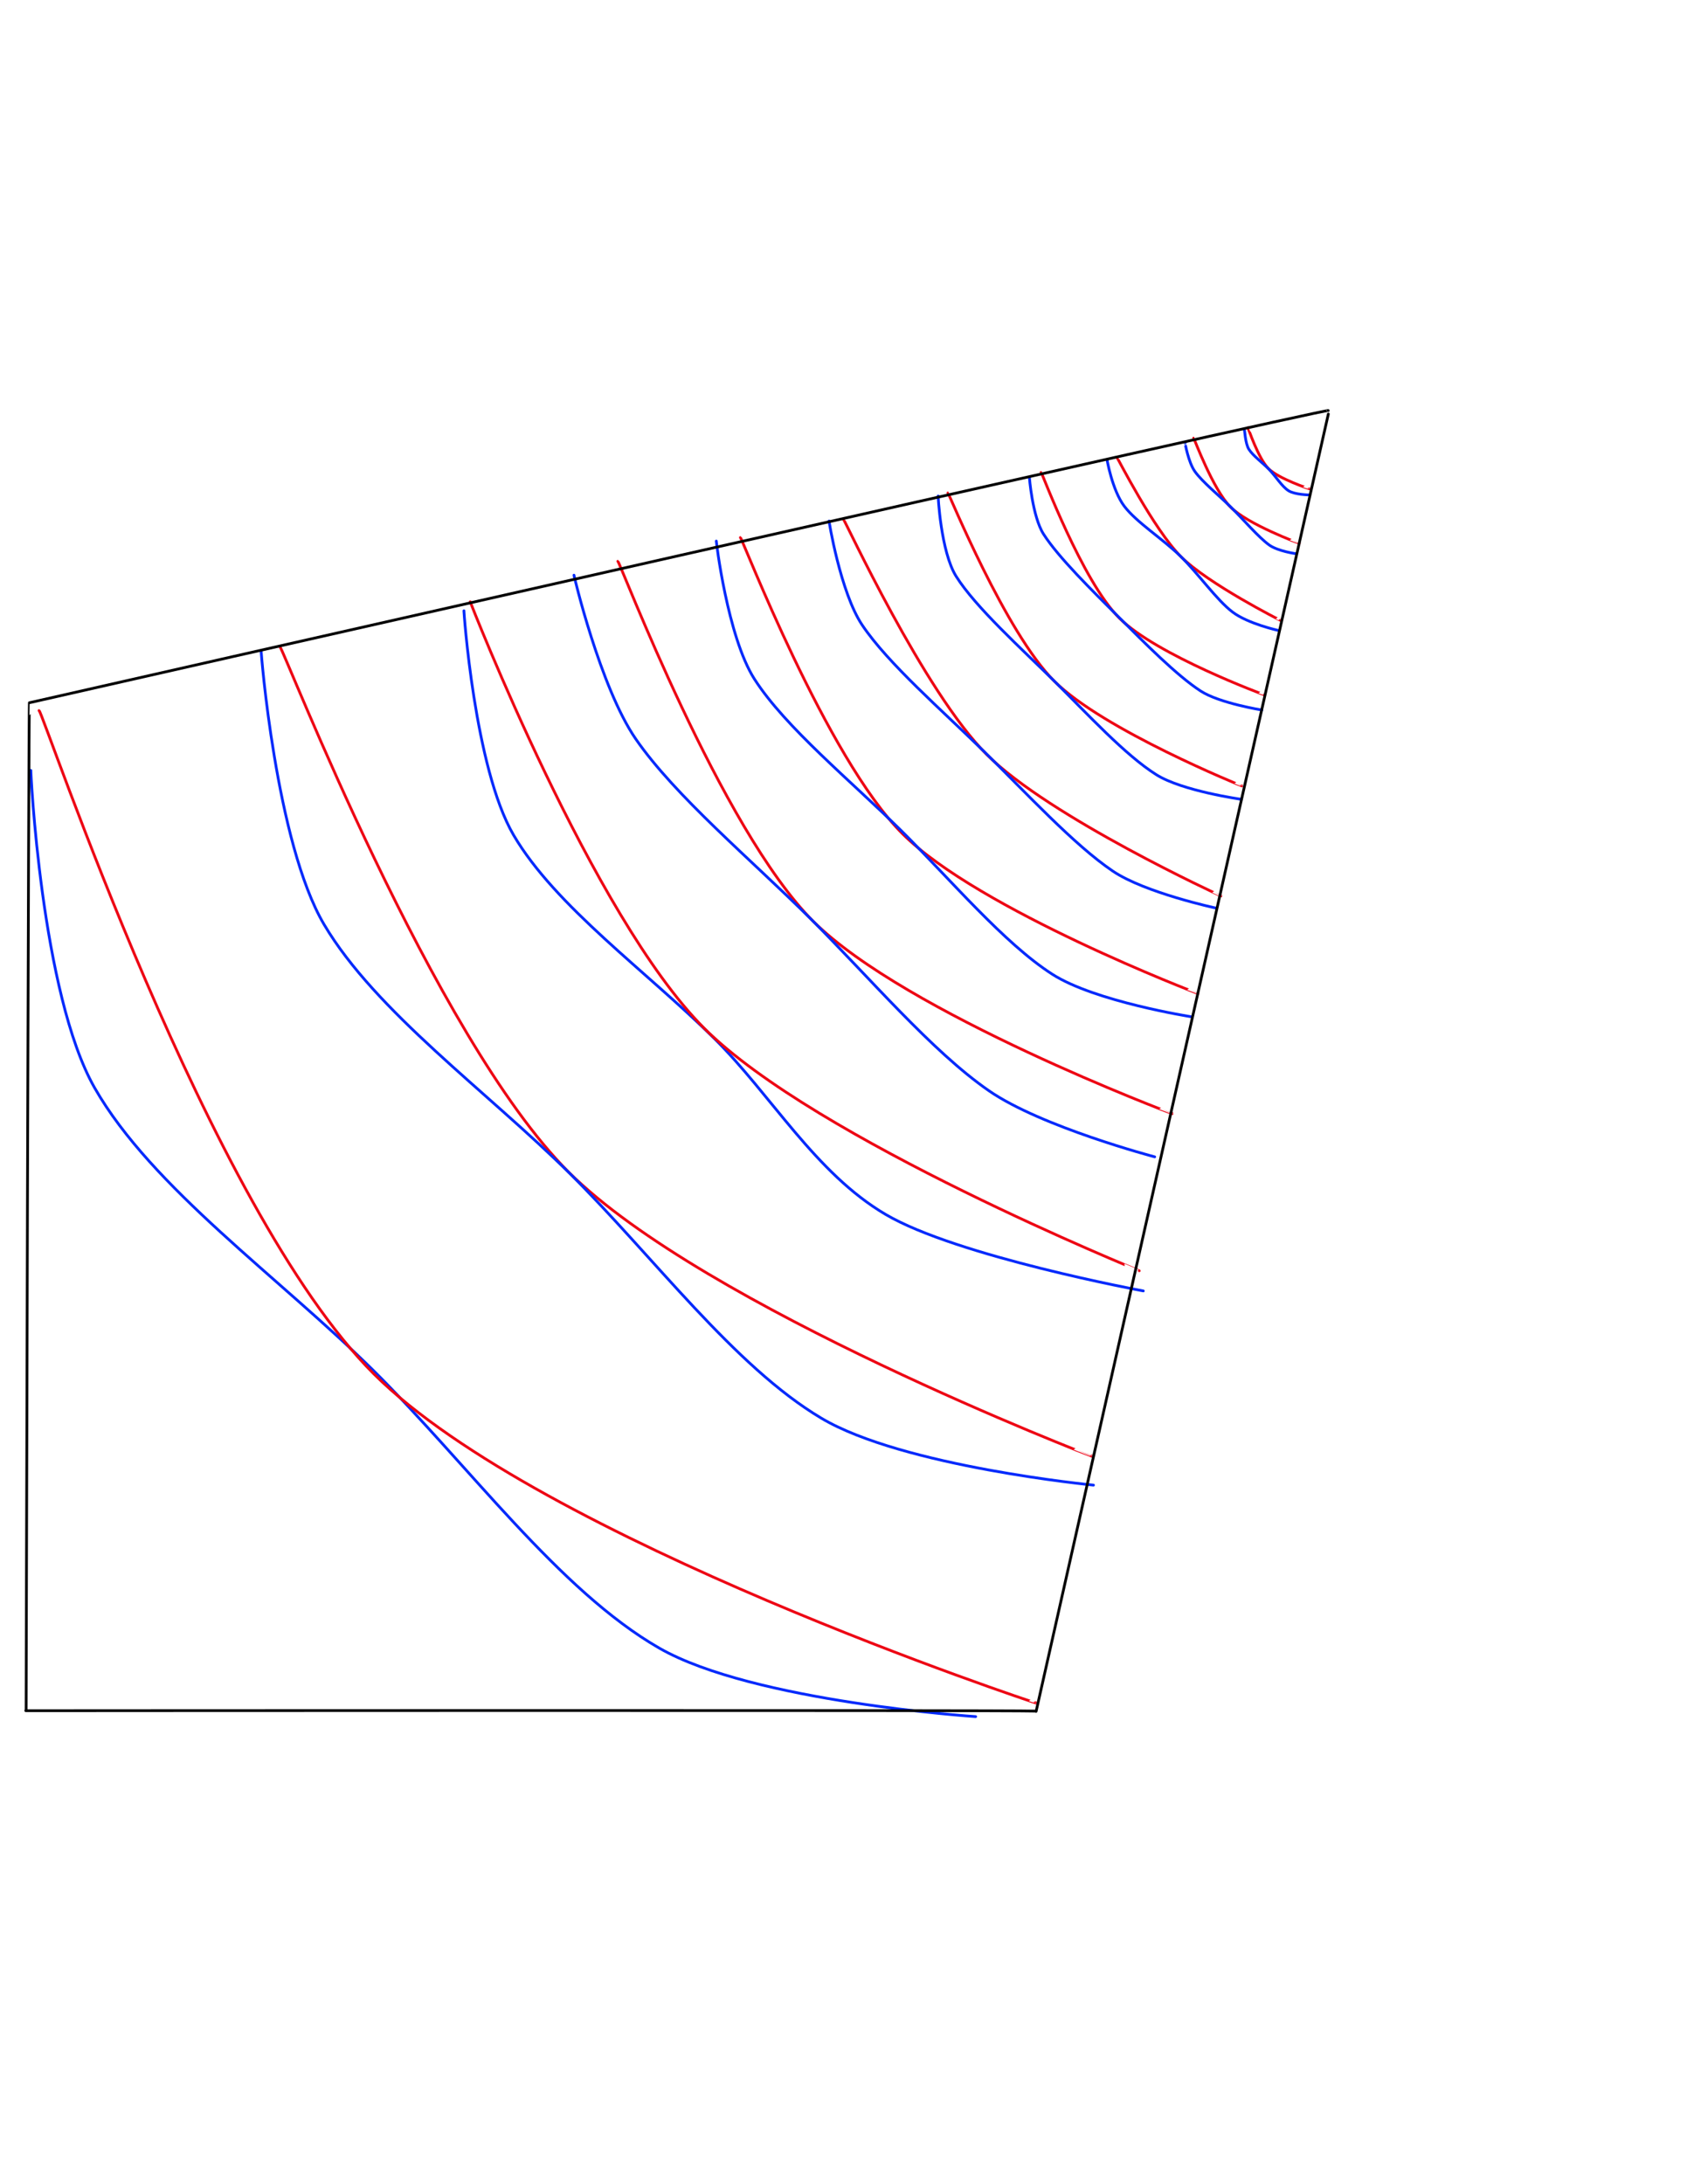<?xml version="1.0" encoding="UTF-8" standalone="no"?>
<!DOCTYPE svg PUBLIC "-//W3C//DTD SVG 1.1//EN" "http://www.w3.org/Graphics/SVG/1.1/DTD/svg11.dtd">
<svg width="100%" height="100%" viewBox="0 0 612 792" version="1.1" xmlns="http://www.w3.org/2000/svg" xmlns:xlink="http://www.w3.org/1999/xlink" xml:space="preserve" xmlns:serif="http://www.serif.com/" style="fill-rule:evenodd;clip-rule:evenodd;stroke-linejoin:round;stroke-miterlimit:2;">
    <g id="Layer2">
        <path d="M474.959,177.244C474.963,177.242 474.975,177.241 474.974,177.249C474.974,177.252 463.883,173.615 460.171,169.922C456.459,166.228 452.793,155.106 452.704,155.087" style="fill:none;stroke:rgb(237,0,19);stroke-width:1px;stroke-linecap:round;stroke-miterlimit:1.5;"/>
        <path d="M471.356,197.028C471.362,197.025 471.382,197.024 471.381,197.037C471.381,197.043 452.811,190.244 446.419,183.879C440.027,177.514 433.179,158.887 433.03,158.849" style="fill:none;stroke:rgb(237,0,19);stroke-width:1px;stroke-linecap:round;stroke-miterlimit:1.5;"/>
        <path d="M450.441,284.965C450.457,284.956 450.509,284.957 450.509,284.993C450.509,285.009 400.252,264.707 382.48,247C364.707,229.292 344.272,178.868 343.873,178.749" style="fill:none;stroke:rgb(237,0,19);stroke-width:1px;stroke-linecap:round;stroke-miterlimit:1.5;"/>
        <path d="M464.408,224.901C464.416,224.898 464.442,224.901 464.444,224.919C464.445,224.927 438.353,211.757 428.468,201.896C418.584,192.035 405.344,165.837 405.139,165.753" style="fill:none;stroke:rgb(237,0,19);stroke-width:1px;stroke-linecap:round;stroke-miterlimit:1.5;"/>
        <path d="M458.692,251.978C458.705,251.97 458.746,251.969 458.745,251.997C458.745,252.01 419.57,237.57 406.062,224.118C392.554,210.667 378.011,171.372 377.698,171.291" style="fill:none;stroke:rgb(237,0,19);stroke-width:1px;stroke-linecap:round;stroke-miterlimit:1.5;"/>
        <path d="M434.517,360.242C434.543,360.228 434.627,360.226 434.626,360.284C434.625,360.309 355.14,329.952 327.468,302.391C299.797,274.83 269.23,195.091 268.597,194.919" style="fill:none;stroke:rgb(237,0,19);stroke-width:1px;stroke-linecap:round;stroke-miterlimit:1.5;"/>
        <path d="M442.876,324.837C442.895,324.828 442.958,324.833 442.961,324.876C442.963,324.895 380.814,296.373 357.982,273.609C335.151,250.844 306.463,188.464 305.973,188.289" style="fill:none;stroke:rgb(237,0,19);stroke-width:1px;stroke-linecap:round;stroke-miterlimit:1.5;"/>
        <path d="M425.1,403.755C425.132,403.737 425.234,403.734 425.233,403.804C425.232,403.835 328.561,367.467 295.045,334.088C261.528,300.708 224.905,203.733 224.135,203.529" style="fill:none;stroke:rgb(237,0,19);stroke-width:1px;stroke-linecap:round;stroke-miterlimit:1.5;"/>
        <path d="M395.93,527.972C395.976,527.946 396.124,527.944 396.122,528.045C396.122,528.09 255.436,473.958 206.359,425.076C157.282,376.193 102.779,235.057 101.659,234.749" style="fill:none;stroke:rgb(237,0,19);stroke-width:1px;stroke-linecap:round;stroke-miterlimit:1.5;"/>
        <path d="M396.687,538.512C396.687,538.512 327.542,531.833 297.967,514.25C266.329,495.441 236.928,455.492 206.863,425.657C176.798,395.822 136.262,366.811 117.578,335.242C100.051,305.627 94.595,235.534 94.76,236.244" style="fill:none;stroke:rgb(0,41,252);stroke-width:1px;stroke-linecap:round;stroke-miterlimit:1.5;"/>
        <path d="M353.946,622.451C353.946,622.451 273.181,617.138 239.171,597.616C202.789,576.732 169.795,531.003 135.656,497.147C101.517,463.291 55.081,430.779 34.338,394.479C14.879,360.425 11.033,278.518 11.2,279.344" style="fill:none;stroke:rgb(0,41,252);stroke-width:1px;stroke-linecap:round;stroke-miterlimit:1.5;"/>
        <path d="M414.768,468.097C414.768,468.097 347.222,455.615 321.291,440.366C295.8,425.377 279.805,397.068 259.181,376.605C234.637,352.254 201.452,328.666 186.305,302.792C172.097,278.519 168.172,220.774 168.302,221.359" style="fill:none;stroke:rgb(0,41,252);stroke-width:1px;stroke-linecap:round;stroke-miterlimit:1.5;"/>
        <path d="M418.897,419.481C418.897,419.481 377.761,408.658 358.747,395.506C337.936,381.111 315.27,354.259 294.031,333.111C272.675,311.846 244.914,288.688 230.609,267.916C217.665,249.12 208.034,208.038 208.203,208.48" style="fill:none;stroke:rgb(0,41,252);stroke-width:1px;stroke-linecap:round;stroke-miterlimit:1.5;"/>
        <path d="M474.912,179.465C474.912,179.465 469.722,179.385 467.453,177.945C465.05,176.421 462.874,172.805 460.493,170.318C458.094,167.812 454.572,165.306 453.057,162.908C451.714,160.781 451.558,155.762 451.405,155.929" style="fill:none;stroke:rgb(0,41,252);stroke-width:1px;stroke-linecap:round;stroke-miterlimit:1.5;"/>
        <path d="M432.178,368.684C432.178,368.684 397.239,363.198 381.758,353.27C364.215,342.019 344.836,318.923 326.921,301.177C308.906,283.333 284.85,263.713 273.672,246.206C263.869,230.854 259.734,195.75 259.85,196.134" style="fill:none;stroke:rgb(0,41,252);stroke-width:1px;stroke-linecap:round;stroke-miterlimit:1.5;"/>
        <path d="M463.677,228.589C463.677,228.589 452.715,226.164 447.167,221.953C441.266,217.473 434.825,208.114 428.271,201.711C421.72,195.31 412.297,189.425 407.844,183.534C403.436,177.701 401.497,166.244 401.556,166.365" style="fill:none;stroke:rgb(0,41,252);stroke-width:1px;stroke-linecap:round;stroke-miterlimit:1.5;"/>
        <path d="M441.114,329.273C441.114,329.273 415.413,323.771 403.707,315.874C389.698,306.424 372.214,287.439 357.063,272.572C341.912,257.706 322.192,240.659 312.801,226.678C304.815,214.787 300.615,188.384 300.722,188.685" style="fill:none;stroke:rgb(0,41,252);stroke-width:1px;stroke-linecap:round;stroke-miterlimit:1.5;"/>
        <path d="M469.935,200.743C469.935,200.743 463.527,199.841 460.442,197.622C456.553,194.825 451.099,188.404 446.606,183.962C442.228,179.633 436.261,174.848 433.481,170.967C431.091,167.629 429.894,160.593 429.928,160.675" style="fill:none;stroke:rgb(0,41,252);stroke-width:1px;stroke-linecap:round;stroke-miterlimit:1.5;"/>
        <path d="M450.352,289.835C450.352,289.835 428.893,286.84 419.47,280.901C408.194,273.794 394.513,258.9 382.695,247.193C370.593,235.205 353.922,220.226 346.861,208.973C341.275,200.071 340.259,179.427 340.33,179.675" style="fill:none;stroke:rgb(0,41,252);stroke-width:1px;stroke-linecap:round;stroke-miterlimit:1.5;"/>
        <path d="M457.79,257.453C457.79,257.453 442.392,255.005 435.544,250.555C426.861,244.914 415.19,233.084 405.695,223.605C396.199,214.124 383.942,202.103 378.566,193.667C374.503,187.292 373.384,172.807 373.442,172.993" style="fill:none;stroke:rgb(0,41,252);stroke-width:1px;stroke-linecap:round;stroke-miterlimit:1.5;"/>
        <path d="M375.506,617.424C375.568,617.386 375.762,617.371 375.752,617.504C375.747,617.563 195.945,558.225 135.681,498.25C75.417,438.275 15.61,257.966 14.168,257.654" style="fill:none;stroke:rgb(237,0,19);stroke-width:1px;stroke-linecap:round;stroke-miterlimit:1.5;"/>
        <path d="M413.291,460.804C413.346,460.773 295.865,413.232 255.413,372.8C214.961,332.368 170.58,218.213 170.58,218.213" style="fill:none;stroke:rgb(237,0,19);stroke-width:1px;stroke-linecap:round;stroke-miterlimit:1.5;"/>
        <path d="M375.805,620.448C365.34,620.059 9.347,620.303 9.347,620.303" style="fill:none;stroke:black;stroke-width:1px;stroke-linecap:round;stroke-miterlimit:1.5;"/>
        <path d="M481.845,148.873C482.221,147.815 10.666,254.817 10.666,254.817C10.375,254.859 9.478,616.135 9.473,619.998" style="fill:none;stroke:black;stroke-width:1px;stroke-linecap:round;stroke-miterlimit:1.5;"/>
        <path d="M481.885,150.127L375.881,620.52" style="fill:none;stroke:black;stroke-width:1px;stroke-linecap:round;stroke-miterlimit:1.5;"/>
    </g>
    <g id="Layer3">
    </g>
</svg>

